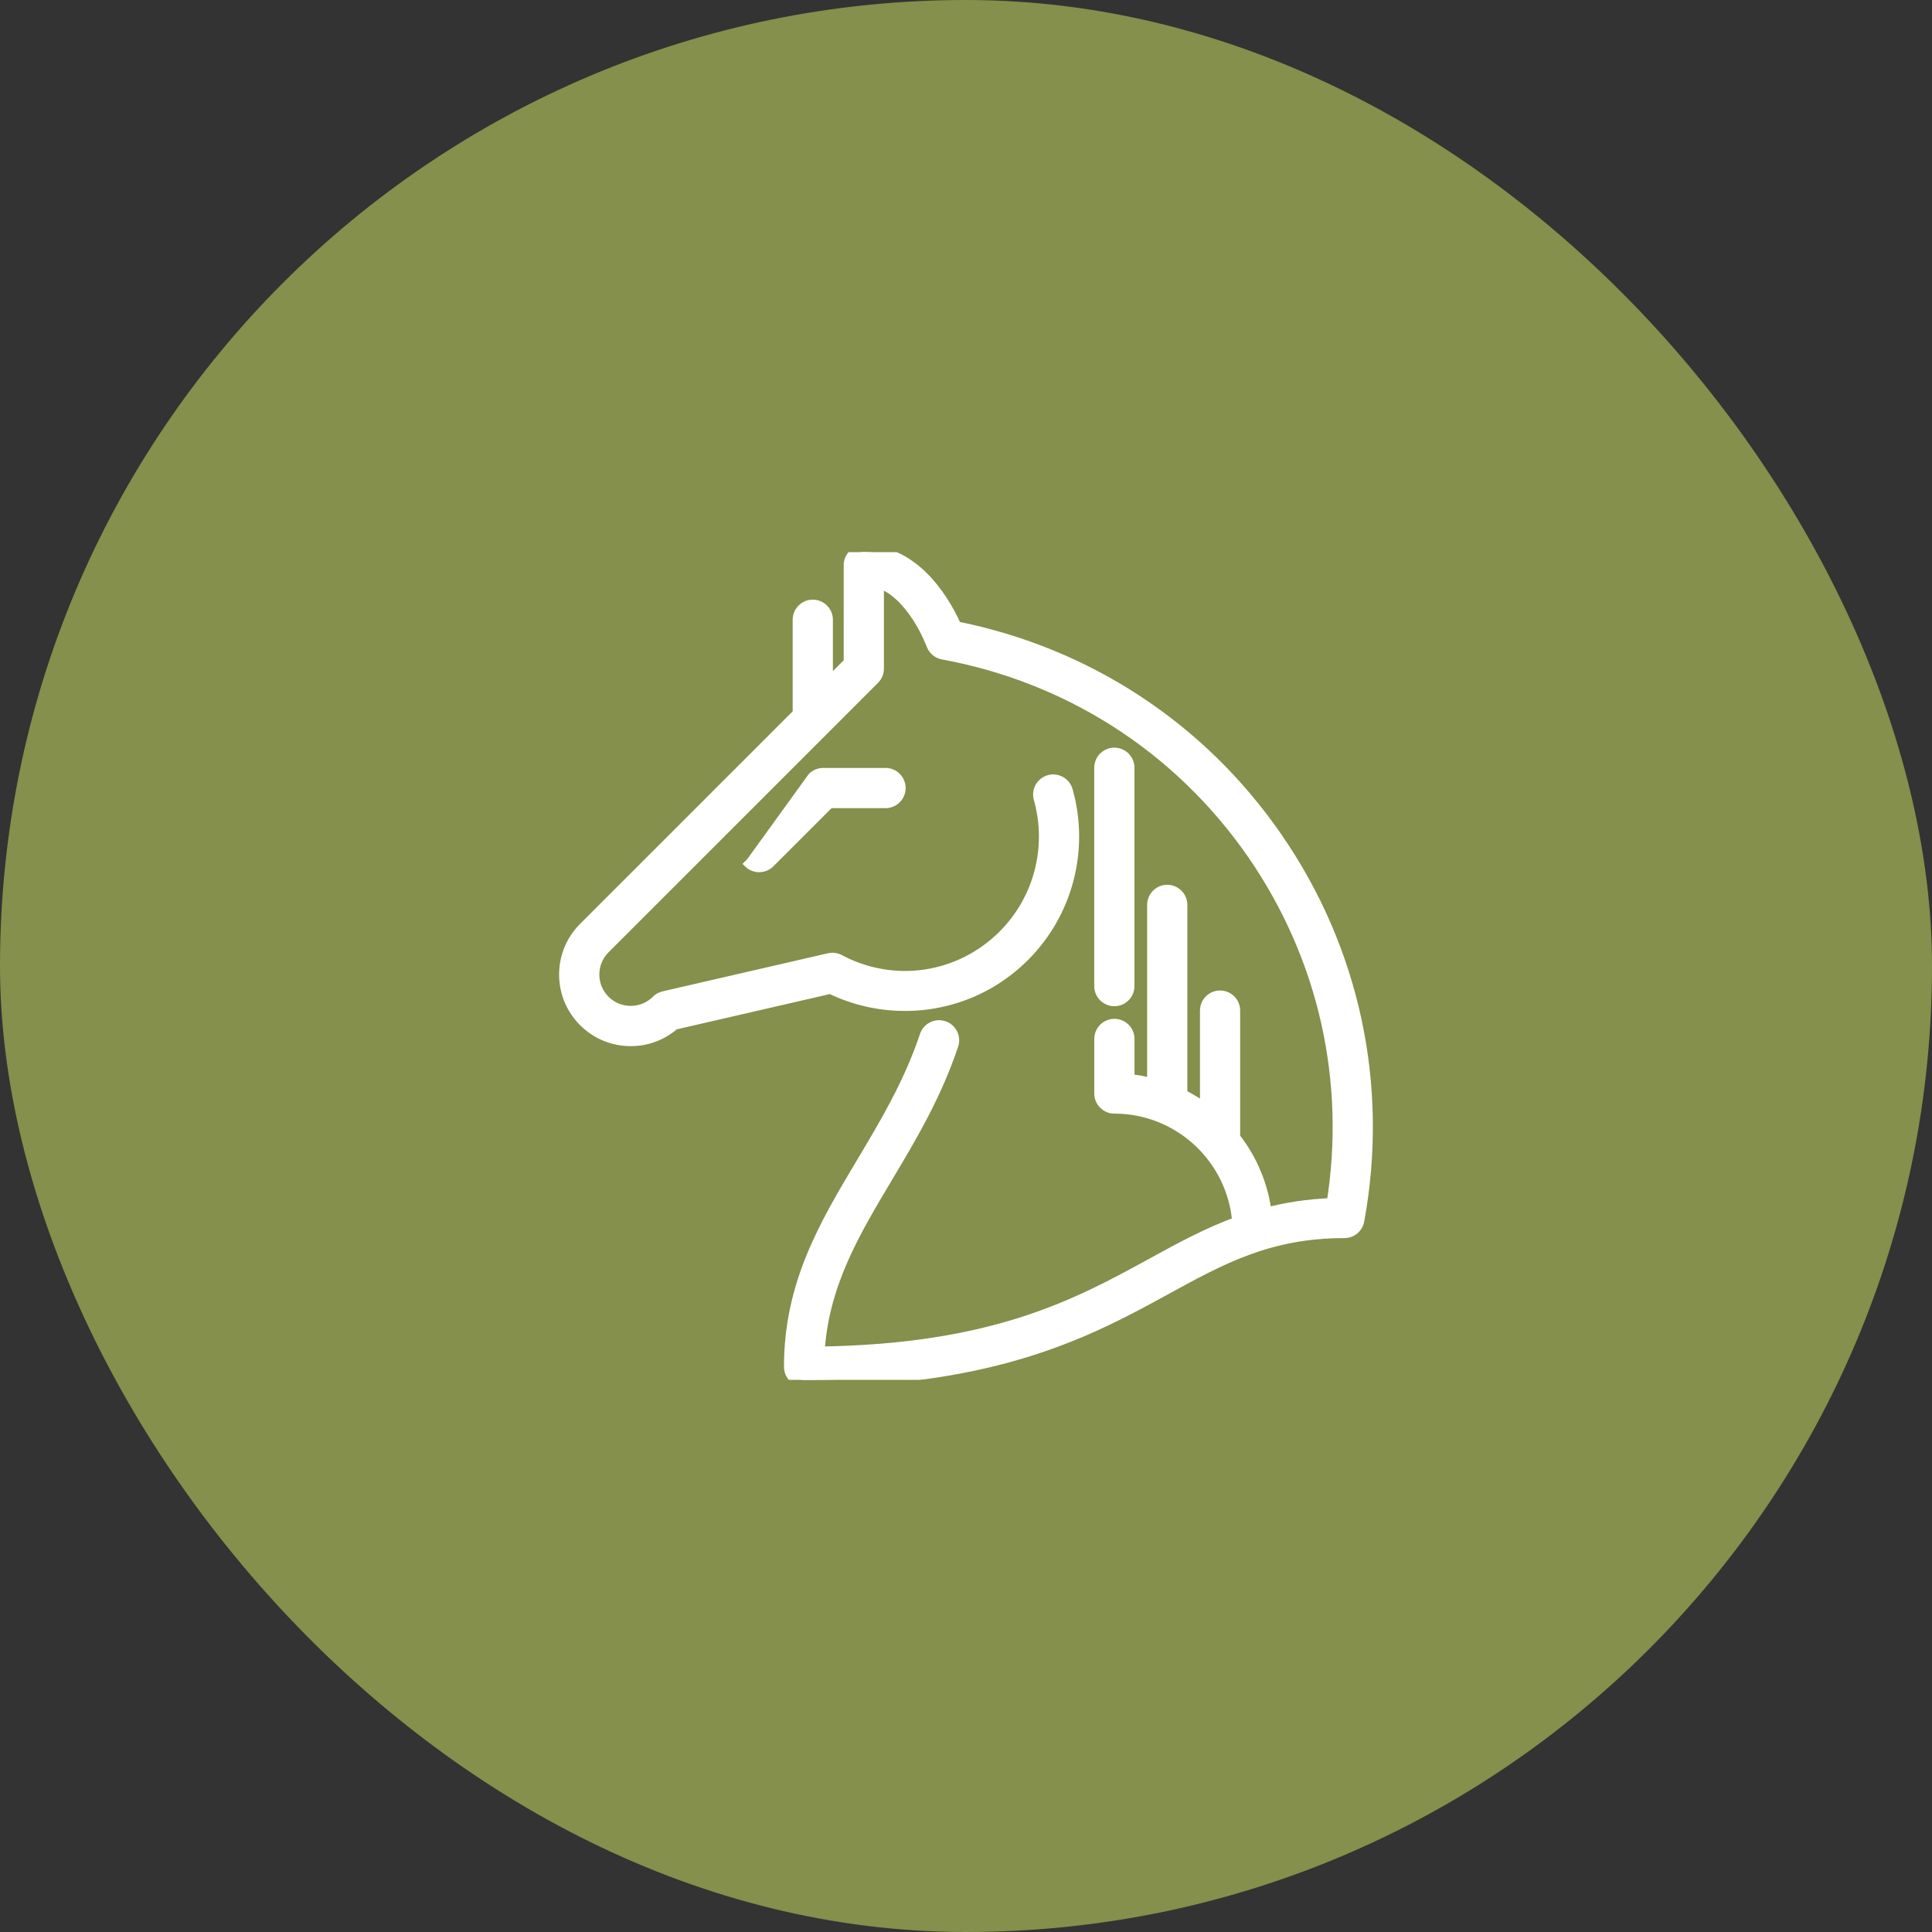 <svg width="56" height="56" viewBox="0 0 56 56" fill="none" xmlns="http://www.w3.org/2000/svg">
<rect x="0" y="0" width="56" height="56" fill="#333333" stroke="none"/>
<rect width="56" height="56" rx="28" fill="#84904B"/>
<g clip-path="url(#clip0_2514_2154)">
<mask id="path-2-outside-1_2514_2154" maskUnits="userSpaceOnUse" x="15.406" y="15" width="25" height="26" fill="black">
<rect fill="white" x="15.406" y="15" width="25" height="26"/>
<path d="M36.982 24.306C34.783 21.118 31.487 18.958 27.685 18.204C27.429 17.617 26.584 16 25.038 16C24.826 16 24.655 16.172 24.655 16.383V19.221L23.942 19.935V17.964C23.942 17.753 23.77 17.581 23.559 17.581C23.347 17.581 23.176 17.753 23.176 17.964V20.701L16.955 26.921C16.601 27.275 16.406 27.746 16.406 28.247C16.406 28.748 16.601 29.219 16.955 29.573C17.31 29.928 17.78 30.123 18.282 30.123C18.744 30.123 19.18 29.957 19.523 29.652L24.077 28.603C24.946 29.032 25.946 29.193 26.91 29.056C27.13 29.025 27.345 28.979 27.556 28.919C28.348 28.695 29.066 28.276 29.658 27.683C30.9 26.441 31.375 24.618 30.896 22.926C30.839 22.723 30.627 22.604 30.424 22.662C30.22 22.719 30.102 22.931 30.16 23.134C30.562 24.56 30.163 26.095 29.117 27.141C27.837 28.421 25.903 28.71 24.307 27.861C24.225 27.817 24.131 27.805 24.041 27.826L19.251 28.929C19.181 28.945 19.117 28.981 19.066 29.032C18.633 29.464 17.93 29.464 17.497 29.032C17.287 28.822 17.172 28.544 17.172 28.247C17.172 27.951 17.287 27.672 17.497 27.463L23.829 21.13C23.83 21.13 25.309 19.651 25.309 19.651C25.381 19.579 25.421 19.482 25.421 19.38V16.821C26.481 17.133 27.041 18.652 27.047 18.669C27.048 18.673 27.05 18.676 27.051 18.679C27.054 18.686 27.056 18.693 27.059 18.7C27.062 18.705 27.065 18.711 27.068 18.716C27.07 18.722 27.073 18.727 27.076 18.732C27.08 18.738 27.084 18.744 27.087 18.75C27.09 18.754 27.093 18.759 27.096 18.763C27.1 18.769 27.105 18.775 27.11 18.781C27.113 18.784 27.116 18.788 27.119 18.792C27.124 18.797 27.129 18.803 27.134 18.808C27.138 18.812 27.141 18.815 27.145 18.819C27.15 18.823 27.155 18.828 27.16 18.832C27.165 18.836 27.169 18.84 27.174 18.843C27.179 18.847 27.184 18.851 27.189 18.854C27.194 18.858 27.199 18.861 27.205 18.865C27.21 18.868 27.215 18.871 27.22 18.873C27.225 18.877 27.231 18.88 27.237 18.883C27.243 18.886 27.248 18.888 27.253 18.89C27.259 18.893 27.265 18.895 27.271 18.898C27.277 18.9 27.284 18.902 27.29 18.904C27.295 18.906 27.3 18.908 27.306 18.909C27.313 18.911 27.321 18.913 27.329 18.915C27.332 18.915 27.335 18.916 27.338 18.917C29.13 19.246 30.806 19.904 32.3 20.846C33.882 21.843 35.26 23.158 36.351 24.741C38.415 27.733 39.224 31.338 38.645 34.926C37.915 34.95 37.266 35.055 36.666 35.215C36.573 34.379 36.244 33.614 35.748 32.986V29.293C35.748 29.082 35.576 28.91 35.364 28.91C35.153 28.91 34.981 29.082 34.981 29.293V32.229C34.744 32.045 34.488 31.886 34.215 31.753V26.23C34.215 26.018 34.044 25.846 33.833 25.846C33.621 25.846 33.45 26.018 33.45 26.23V31.466C33.202 31.399 32.946 31.352 32.684 31.329V30.114C32.684 29.903 32.512 29.731 32.301 29.731C32.089 29.732 31.918 29.903 31.918 30.114V31.696C31.918 31.907 32.089 32.079 32.301 32.079C34.215 32.079 35.787 33.569 35.919 35.45C35.027 35.774 34.23 36.209 33.411 36.658C31.262 37.836 28.832 39.166 23.701 39.231C23.806 37.242 24.718 35.714 25.681 34.102C26.375 32.94 27.092 31.738 27.583 30.275C27.65 30.075 27.542 29.858 27.341 29.79C27.339 29.79 27.337 29.789 27.335 29.788C27.136 29.726 26.923 29.833 26.856 30.032C26.392 31.417 25.696 32.583 25.023 33.71C23.944 35.518 22.924 37.225 22.924 39.617C22.924 39.828 23.096 40 23.307 40C28.905 40 31.608 38.52 33.779 37.33C35.389 36.448 36.779 35.687 38.969 35.687C39.154 35.687 39.312 35.555 39.346 35.373C40.06 31.483 39.221 27.552 36.982 24.306Z"/>
</mask>
<path d="M36.982 24.306C34.783 21.118 31.487 18.958 27.685 18.204C27.429 17.617 26.584 16 25.038 16C24.826 16 24.655 16.172 24.655 16.383V19.221L23.942 19.935V17.964C23.942 17.753 23.77 17.581 23.559 17.581C23.347 17.581 23.176 17.753 23.176 17.964V20.701L16.955 26.921C16.601 27.275 16.406 27.746 16.406 28.247C16.406 28.748 16.601 29.219 16.955 29.573C17.31 29.928 17.78 30.123 18.282 30.123C18.744 30.123 19.18 29.957 19.523 29.652L24.077 28.603C24.946 29.032 25.946 29.193 26.91 29.056C27.13 29.025 27.345 28.979 27.556 28.919C28.348 28.695 29.066 28.276 29.658 27.683C30.9 26.441 31.375 24.618 30.896 22.926C30.839 22.723 30.627 22.604 30.424 22.662C30.22 22.719 30.102 22.931 30.16 23.134C30.562 24.56 30.163 26.095 29.117 27.141C27.837 28.421 25.903 28.71 24.307 27.861C24.225 27.817 24.131 27.805 24.041 27.826L19.251 28.929C19.181 28.945 19.117 28.981 19.066 29.032C18.633 29.464 17.93 29.464 17.497 29.032C17.287 28.822 17.172 28.544 17.172 28.247C17.172 27.951 17.287 27.672 17.497 27.463L23.829 21.13C23.83 21.13 25.309 19.651 25.309 19.651C25.381 19.579 25.421 19.482 25.421 19.38V16.821C26.481 17.133 27.041 18.652 27.047 18.669C27.048 18.673 27.05 18.676 27.051 18.679C27.054 18.686 27.056 18.693 27.059 18.7C27.062 18.705 27.065 18.711 27.068 18.716C27.07 18.722 27.073 18.727 27.076 18.732C27.08 18.738 27.084 18.744 27.087 18.75C27.09 18.754 27.093 18.759 27.096 18.763C27.1 18.769 27.105 18.775 27.11 18.781C27.113 18.784 27.116 18.788 27.119 18.792C27.124 18.797 27.129 18.803 27.134 18.808C27.138 18.812 27.141 18.815 27.145 18.819C27.15 18.823 27.155 18.828 27.16 18.832C27.165 18.836 27.169 18.84 27.174 18.843C27.179 18.847 27.184 18.851 27.189 18.854C27.194 18.858 27.199 18.861 27.205 18.865C27.21 18.868 27.215 18.871 27.22 18.873C27.225 18.877 27.231 18.88 27.237 18.883C27.243 18.886 27.248 18.888 27.253 18.89C27.259 18.893 27.265 18.895 27.271 18.898C27.277 18.9 27.284 18.902 27.29 18.904C27.295 18.906 27.3 18.908 27.306 18.909C27.313 18.911 27.321 18.913 27.329 18.915C27.332 18.915 27.335 18.916 27.338 18.917C29.13 19.246 30.806 19.904 32.3 20.846C33.882 21.843 35.26 23.158 36.351 24.741C38.415 27.733 39.224 31.338 38.645 34.926C37.915 34.95 37.266 35.055 36.666 35.215C36.573 34.379 36.244 33.614 35.748 32.986V29.293C35.748 29.082 35.576 28.91 35.364 28.91C35.153 28.91 34.981 29.082 34.981 29.293V32.229C34.744 32.045 34.488 31.886 34.215 31.753V26.23C34.215 26.018 34.044 25.846 33.833 25.846C33.621 25.846 33.45 26.018 33.45 26.23V31.466C33.202 31.399 32.946 31.352 32.684 31.329V30.114C32.684 29.903 32.512 29.731 32.301 29.731C32.089 29.732 31.918 29.903 31.918 30.114V31.696C31.918 31.907 32.089 32.079 32.301 32.079C34.215 32.079 35.787 33.569 35.919 35.45C35.027 35.774 34.23 36.209 33.411 36.658C31.262 37.836 28.832 39.166 23.701 39.231C23.806 37.242 24.718 35.714 25.681 34.102C26.375 32.94 27.092 31.738 27.583 30.275C27.65 30.075 27.542 29.858 27.341 29.79C27.339 29.79 27.337 29.789 27.335 29.788C27.136 29.726 26.923 29.833 26.856 30.032C26.392 31.417 25.696 32.583 25.023 33.71C23.944 35.518 22.924 37.225 22.924 39.617C22.924 39.828 23.096 40 23.307 40C28.905 40 31.608 38.52 33.779 37.33C35.389 36.448 36.779 35.687 38.969 35.687C39.154 35.687 39.312 35.555 39.346 35.373C40.06 31.483 39.221 27.552 36.982 24.306Z" fill="white"/>
<path d="M36.982 24.306L36.817 24.419L36.817 24.419L36.982 24.306ZM27.685 18.204L27.501 18.284L27.543 18.38L27.646 18.401L27.685 18.204ZM24.655 19.221L24.797 19.363L24.855 19.304V19.221H24.655ZM23.942 19.935H23.742V20.417L24.083 20.076L23.942 19.935ZM23.176 20.701L23.317 20.842L23.376 20.783V20.701H23.176ZM16.955 26.921L17.097 27.062L17.097 27.062L16.955 26.921ZM16.955 29.573L16.814 29.715L16.814 29.715L16.955 29.573ZM19.523 29.652L19.479 29.458L19.429 29.469L19.391 29.503L19.523 29.652ZM24.077 28.603L24.165 28.424L24.101 28.392L24.032 28.408L24.077 28.603ZM26.91 29.056L26.883 28.858L26.883 28.858L26.91 29.056ZM27.556 28.919L27.501 28.727L27.501 28.727L27.556 28.919ZM29.658 27.683L29.8 27.824L29.8 27.824L29.658 27.683ZM30.896 22.926L30.704 22.98L30.704 22.98L30.896 22.926ZM30.424 22.662L30.478 22.854L30.478 22.854L30.424 22.662ZM30.16 23.134L30.352 23.08L30.352 23.08L30.16 23.134ZM24.307 27.861L24.401 27.684L24.401 27.684L24.307 27.861ZM24.041 27.826L23.996 27.631L23.996 27.631L24.041 27.826ZM19.251 28.929L19.206 28.735L19.206 28.735L19.251 28.929ZM19.066 29.032L18.925 28.89L18.925 28.89L19.066 29.032ZM17.497 29.032L17.638 28.89L17.638 28.89L17.497 29.032ZM17.497 27.463L17.638 27.604L17.638 27.604L17.497 27.463ZM23.829 21.13L23.688 20.989L23.688 20.989L23.829 21.13ZM25.309 19.651L25.45 19.792L25.309 19.651ZM25.421 16.821L25.477 16.63L25.221 16.554V16.821H25.421ZM27.047 18.669L26.859 18.737L26.859 18.738L27.047 18.669ZM27.051 18.679L27.237 18.606L27.237 18.605L27.051 18.679ZM27.059 18.7L26.878 18.782L27.059 18.7ZM27.068 18.716L26.89 18.808L26.89 18.808L27.068 18.716ZM27.076 18.732L27.25 18.633L27.249 18.631L27.076 18.732ZM27.087 18.75L26.92 18.86L26.921 18.86L27.087 18.75ZM27.096 18.763L27.259 18.647L27.259 18.646L27.096 18.763ZM27.11 18.781L27.265 18.655L27.265 18.655L27.11 18.781ZM27.119 18.792L26.968 18.923L26.968 18.923L27.119 18.792ZM27.134 18.808L27.277 18.669L27.277 18.668L27.134 18.808ZM27.145 18.819L27.008 18.964L27.008 18.965L27.145 18.819ZM27.16 18.832L27.29 18.68L27.289 18.68L27.16 18.832ZM27.174 18.843L27.052 19.002L27.052 19.002L27.174 18.843ZM27.189 18.854L27.303 18.691L27.303 18.69L27.189 18.854ZM27.205 18.865L27.31 18.695L27.31 18.695L27.205 18.865ZM27.22 18.873L27.318 18.699L27.317 18.699L27.22 18.873ZM27.237 18.883L27.148 19.062L27.149 19.063L27.237 18.883ZM27.253 18.89L27.334 18.708L27.334 18.707L27.253 18.89ZM27.271 18.898L27.2 19.085L27.2 19.085L27.271 18.898ZM27.29 18.904L27.227 19.094L27.229 19.095L27.29 18.904ZM27.306 18.909L27.359 18.716L27.359 18.716L27.306 18.909ZM27.329 18.915L27.288 19.11L27.288 19.111L27.329 18.915ZM27.338 18.917L27.301 19.113L27.302 19.114L27.338 18.917ZM32.3 20.846L32.194 21.015L32.194 21.015L32.3 20.846ZM36.351 24.741L36.516 24.627L36.351 24.741ZM38.645 34.926L38.652 35.126L38.817 35.121L38.843 34.958L38.645 34.926ZM36.666 35.215L36.468 35.237L36.493 35.468L36.718 35.408L36.666 35.215ZM35.748 32.986H35.547V33.056L35.591 33.11L35.748 32.986ZM34.981 32.229L34.859 32.387L35.181 32.636V32.229H34.981ZM34.215 31.753H34.016V31.878L34.128 31.933L34.215 31.753ZM33.45 31.466L33.397 31.659L33.65 31.727V31.466H33.45ZM32.684 31.329H32.484V31.513L32.666 31.529L32.684 31.329ZM32.301 29.731V29.531H32.301L32.301 29.731ZM35.919 35.45L35.987 35.639L36.129 35.587L36.118 35.437L35.919 35.45ZM33.411 36.658L33.508 36.834L33.508 36.834L33.411 36.658ZM23.701 39.231L23.501 39.221L23.489 39.434L23.703 39.431L23.701 39.231ZM25.681 34.102L25.509 34L25.681 34.102ZM27.583 30.275L27.393 30.212L27.393 30.212L27.583 30.275ZM27.341 29.79L27.276 29.98L27.278 29.98L27.341 29.79ZM27.335 29.788L27.395 29.598L27.395 29.598L27.335 29.788ZM26.856 30.032L27.046 30.095L27.046 30.095L26.856 30.032ZM25.023 33.71L25.195 33.812V33.812L25.023 33.71ZM33.779 37.33L33.683 37.155L33.683 37.155L33.779 37.33ZM39.346 35.373L39.542 35.409L39.542 35.409L39.346 35.373ZM37.146 24.192C34.918 20.961 31.577 18.771 27.724 18.008L27.646 18.401C31.398 19.144 34.648 21.274 36.817 24.419L37.146 24.192ZM27.868 18.125C27.736 17.821 27.45 17.248 26.993 16.747C26.535 16.245 25.887 15.8 25.038 15.8V16.2C25.735 16.2 26.283 16.563 26.697 17.017C27.113 17.471 27.377 18 27.501 18.284L27.868 18.125ZM25.038 15.8C24.716 15.8 24.455 16.061 24.455 16.383H24.855C24.855 16.282 24.937 16.2 25.038 16.2V15.8ZM24.455 16.383V19.221H24.855V16.383H24.455ZM24.514 19.08L23.8 19.793L24.083 20.076L24.797 19.363L24.514 19.08ZM24.142 19.935V17.964H23.742V19.935H24.142ZM24.142 17.964C24.142 17.642 23.881 17.381 23.559 17.381V17.781C23.66 17.781 23.742 17.863 23.742 17.964H24.142ZM23.559 17.381C23.237 17.381 22.976 17.642 22.976 17.964H23.376C23.376 17.863 23.458 17.781 23.559 17.781V17.381ZM22.976 17.964V20.701H23.376V17.964H22.976ZM23.035 20.559L16.814 26.78L17.097 27.062L23.317 20.842L23.035 20.559ZM16.814 26.78C16.422 27.171 16.206 27.693 16.206 28.247H16.606C16.606 27.799 16.78 27.379 17.097 27.062L16.814 26.78ZM16.206 28.247C16.206 28.801 16.422 29.323 16.814 29.715L17.097 29.432C16.78 29.115 16.606 28.695 16.606 28.247H16.206ZM16.814 29.715C17.206 30.107 17.727 30.323 18.282 30.323V29.923C17.834 29.923 17.413 29.749 17.097 29.432L16.814 29.715ZM18.282 30.323C18.793 30.323 19.276 30.139 19.656 29.802L19.391 29.503C19.084 29.774 18.695 29.923 18.282 29.923V30.323ZM19.568 29.847L24.122 28.798L24.032 28.408L19.479 29.458L19.568 29.847ZM23.988 28.783C24.893 29.229 25.935 29.396 26.939 29.254L26.883 28.858C25.958 28.989 24.998 28.835 24.165 28.424L23.988 28.783ZM26.939 29.254C27.168 29.222 27.392 29.173 27.61 29.112L27.501 28.727C27.299 28.784 27.093 28.828 26.883 28.858L26.939 29.254ZM27.61 29.112C28.435 28.879 29.183 28.441 29.8 27.824L29.517 27.541C28.948 28.11 28.26 28.512 27.501 28.727L27.61 29.112ZM29.8 27.824C31.093 26.531 31.587 24.633 31.089 22.872L30.704 22.98C31.163 24.603 30.708 26.351 29.517 27.541L29.8 27.824ZM31.089 22.872C31.001 22.562 30.679 22.382 30.369 22.469L30.478 22.854C30.575 22.827 30.677 22.883 30.704 22.98L31.089 22.872ZM30.369 22.469C30.06 22.557 29.879 22.879 29.967 23.189L30.352 23.08C30.324 22.983 30.381 22.882 30.478 22.854L30.369 22.469ZM29.967 23.189C30.35 24.545 29.97 26.005 28.975 27L29.258 27.283C30.355 26.185 30.774 24.575 30.352 23.08L29.967 23.189ZM28.975 27C27.757 28.218 25.92 28.492 24.401 27.684L24.213 28.037C25.887 28.928 27.916 28.625 29.258 27.283L28.975 27ZM24.401 27.684C24.276 27.618 24.133 27.599 23.996 27.631L24.086 28.02C24.129 28.011 24.174 28.017 24.213 28.037L24.401 27.684ZM23.996 27.631L19.206 28.735L19.296 29.124L24.086 28.02L23.996 27.631ZM19.206 28.735C19.099 28.759 19.002 28.813 18.925 28.89L19.207 29.173C19.232 29.149 19.262 29.132 19.296 29.124L19.206 28.735ZM18.925 28.89C18.57 29.245 17.993 29.245 17.638 28.89L17.355 29.173C17.866 29.684 18.697 29.684 19.207 29.173L18.925 28.89ZM17.638 28.89C17.466 28.718 17.372 28.491 17.372 28.247H16.972C16.972 28.597 17.108 28.926 17.355 29.173L17.638 28.89ZM17.372 28.247C17.372 28.004 17.466 27.776 17.638 27.604L17.355 27.321C17.108 27.568 16.972 27.898 16.972 28.247H17.372ZM17.638 27.604L23.971 21.272L23.688 20.989L17.355 27.321L17.638 27.604ZM23.971 21.272C23.971 21.271 24.341 20.901 24.711 20.532C24.896 20.347 25.08 20.162 25.219 20.023C25.288 19.954 25.346 19.896 25.387 19.856C25.407 19.835 25.422 19.82 25.434 19.809C25.439 19.804 25.444 19.799 25.446 19.797C25.446 19.796 25.446 19.796 25.446 19.796C25.447 19.796 25.447 19.796 25.447 19.796C25.448 19.795 25.447 19.795 25.448 19.795C25.448 19.794 25.448 19.794 25.448 19.794C25.449 19.794 25.449 19.793 25.449 19.793C25.45 19.793 25.45 19.793 25.45 19.793C25.45 19.792 25.45 19.792 25.45 19.792C25.45 19.792 25.45 19.792 25.45 19.792C25.45 19.792 25.45 19.792 25.309 19.651C25.167 19.509 25.167 19.509 25.167 19.509C25.167 19.509 25.167 19.509 25.167 19.509C25.167 19.509 25.167 19.51 25.167 19.51C25.167 19.51 25.167 19.51 25.166 19.51C25.163 19.514 25.168 19.509 25.165 19.512C25.164 19.512 25.164 19.513 25.163 19.514C25.161 19.516 25.155 19.521 25.151 19.526C25.139 19.537 25.125 19.552 25.104 19.573C25.063 19.613 25.006 19.671 24.936 19.74C24.798 19.879 24.613 20.064 24.428 20.249C24.058 20.619 23.688 20.988 23.688 20.989L23.971 21.272ZM25.45 19.792C25.559 19.683 25.621 19.535 25.621 19.38H25.221C25.221 19.428 25.202 19.475 25.167 19.509L25.45 19.792ZM25.621 19.38V16.821H25.221V19.38H25.621ZM25.364 17.013C25.824 17.148 26.196 17.555 26.462 17.965C26.592 18.166 26.691 18.358 26.758 18.502C26.825 18.646 26.859 18.738 26.859 18.737L27.235 18.602C27.229 18.585 27.082 18.186 26.797 17.747C26.517 17.315 26.078 16.806 25.477 16.63L25.364 17.013ZM26.859 18.738C26.862 18.746 26.865 18.753 26.866 18.755C26.866 18.755 26.866 18.756 26.866 18.756C26.866 18.756 26.866 18.756 26.866 18.756C26.866 18.756 26.866 18.755 26.865 18.753L27.237 18.605C27.235 18.602 27.234 18.599 27.233 18.597C27.233 18.596 27.233 18.596 27.233 18.595C27.232 18.595 27.232 18.594 27.232 18.594C27.232 18.593 27.233 18.596 27.235 18.601L26.859 18.738ZM26.865 18.752C26.868 18.76 26.872 18.771 26.878 18.782L27.242 18.617C27.241 18.615 27.24 18.613 27.237 18.606L26.865 18.752ZM26.878 18.782C26.882 18.793 26.887 18.803 26.89 18.808L27.245 18.624C27.244 18.622 27.243 18.62 27.242 18.619C27.242 18.617 27.242 18.617 27.242 18.617L26.878 18.782ZM26.89 18.808C26.893 18.813 26.898 18.823 26.904 18.833L27.249 18.631C27.249 18.631 27.249 18.631 27.248 18.63C27.247 18.628 27.247 18.627 27.245 18.624L26.89 18.808ZM26.903 18.832C26.909 18.843 26.916 18.853 26.92 18.86L27.255 18.641C27.251 18.635 27.25 18.633 27.25 18.633L26.903 18.832ZM26.921 18.86C26.924 18.865 26.928 18.871 26.933 18.879L27.259 18.646C27.258 18.646 27.257 18.644 27.255 18.64L26.921 18.86ZM26.933 18.878C26.94 18.889 26.948 18.898 26.954 18.906L27.265 18.655C27.262 18.651 27.26 18.649 27.259 18.647L26.933 18.878ZM26.954 18.906C26.957 18.91 26.962 18.916 26.968 18.923L27.27 18.66C27.269 18.66 27.268 18.658 27.265 18.655L26.954 18.906ZM26.968 18.923C26.976 18.932 26.983 18.94 26.991 18.948L27.277 18.668C27.274 18.665 27.272 18.663 27.27 18.66L26.968 18.923ZM26.991 18.947C26.996 18.953 27.002 18.959 27.008 18.964L27.282 18.673C27.281 18.672 27.279 18.67 27.277 18.669L26.991 18.947ZM27.008 18.965C27.016 18.972 27.023 18.979 27.031 18.985L27.289 18.68C27.287 18.677 27.284 18.675 27.282 18.673L27.008 18.965ZM27.031 18.985C27.038 18.991 27.045 18.996 27.052 19.002L27.296 18.685C27.294 18.683 27.292 18.682 27.29 18.68L27.031 18.985ZM27.052 19.002C27.059 19.008 27.067 19.013 27.075 19.018L27.303 18.69C27.3 18.688 27.298 18.686 27.296 18.685L27.052 19.002ZM27.074 19.018C27.081 19.023 27.09 19.029 27.1 19.035L27.31 18.695C27.308 18.694 27.306 18.693 27.303 18.691L27.074 19.018ZM27.1 19.035C27.107 19.04 27.114 19.044 27.121 19.048L27.317 18.699C27.315 18.698 27.312 18.696 27.31 18.695L27.1 19.035ZM27.121 19.048C27.129 19.052 27.138 19.057 27.148 19.062L27.326 18.704C27.324 18.703 27.322 18.702 27.318 18.699L27.121 19.048ZM27.149 19.063C27.158 19.067 27.166 19.07 27.172 19.073L27.334 18.707C27.33 18.706 27.327 18.704 27.325 18.703L27.149 19.063ZM27.172 19.073C27.18 19.076 27.189 19.081 27.2 19.085L27.342 18.711C27.34 18.71 27.338 18.709 27.334 18.708L27.172 19.073ZM27.2 19.085C27.211 19.089 27.221 19.092 27.227 19.094L27.353 18.714C27.346 18.712 27.343 18.711 27.341 18.711L27.2 19.085ZM27.229 19.095C27.232 19.096 27.242 19.099 27.253 19.102L27.359 18.716C27.359 18.716 27.359 18.716 27.357 18.716C27.357 18.716 27.356 18.715 27.355 18.715C27.354 18.715 27.352 18.714 27.35 18.714L27.229 19.095ZM27.253 19.102C27.266 19.106 27.279 19.108 27.288 19.11L27.37 18.719C27.364 18.718 27.36 18.717 27.359 18.716L27.253 19.102ZM27.288 19.111C27.286 19.11 27.284 19.11 27.284 19.11C27.283 19.109 27.283 19.109 27.284 19.11C27.285 19.11 27.293 19.112 27.301 19.113L27.376 18.721C27.381 18.721 27.385 18.723 27.383 18.722C27.383 18.722 27.381 18.721 27.379 18.721C27.377 18.721 27.373 18.72 27.369 18.719L27.288 19.111ZM27.302 19.114C29.069 19.438 30.721 20.087 32.194 21.015L32.407 20.677C30.892 19.721 29.192 19.054 27.375 18.72L27.302 19.114ZM32.194 21.015C33.753 21.998 35.11 23.294 36.187 24.854L36.516 24.627C35.409 23.022 34.012 21.688 32.407 20.677L32.194 21.015ZM36.187 24.854C38.221 27.804 39.019 31.357 38.448 34.894L38.843 34.958C39.43 31.319 38.609 27.662 36.516 24.627L36.187 24.854ZM38.639 34.726C37.893 34.751 37.228 34.858 36.615 35.022L36.718 35.408C37.303 35.252 37.938 35.15 38.652 35.126L38.639 34.726ZM36.865 35.193C36.767 34.319 36.423 33.518 35.904 32.862L35.591 33.11C36.065 33.709 36.378 34.44 36.468 35.237L36.865 35.193ZM35.947 32.986V29.293H35.547V32.986H35.947ZM35.947 29.293C35.947 28.971 35.687 28.71 35.364 28.71V29.11C35.466 29.11 35.547 29.192 35.547 29.293H35.947ZM35.364 28.71C35.042 28.71 34.782 28.971 34.782 29.293H35.181C35.181 29.192 35.263 29.11 35.364 29.11V28.71ZM34.782 29.293V32.229H35.181V29.293H34.782ZM35.104 32.07C34.856 31.879 34.588 31.712 34.303 31.573L34.128 31.933C34.388 32.059 34.633 32.212 34.859 32.387L35.104 32.07ZM34.416 31.753V26.23H34.016V31.753H34.416ZM34.416 26.23C34.416 25.908 34.155 25.646 33.833 25.646V26.047C33.934 26.047 34.016 26.128 34.016 26.23H34.416ZM33.833 25.646C33.511 25.646 33.25 25.908 33.25 26.23H33.65C33.65 26.128 33.731 26.047 33.833 26.047V25.646ZM33.25 26.23V31.466H33.65V26.23H33.25ZM33.502 31.273C33.243 31.203 32.976 31.154 32.701 31.13L32.666 31.529C32.917 31.55 33.161 31.595 33.397 31.659L33.502 31.273ZM32.884 31.329V30.114H32.484V31.329H32.884ZM32.884 30.114C32.884 29.793 32.623 29.531 32.301 29.531V29.931C32.402 29.931 32.484 30.013 32.484 30.114H32.884ZM32.301 29.531C31.979 29.532 31.718 29.793 31.718 30.114H32.118C32.118 30.013 32.2 29.931 32.301 29.931L32.301 29.531ZM31.718 30.114V31.696H32.118V30.114H31.718ZM31.718 31.696C31.718 32.018 31.979 32.279 32.301 32.279V31.879C32.2 31.879 32.118 31.797 32.118 31.696H31.718ZM32.301 32.279C34.109 32.279 35.594 33.687 35.719 35.465L36.118 35.437C35.979 33.451 34.321 31.879 32.301 31.879V32.279ZM35.851 35.262C34.942 35.592 34.133 36.035 33.315 36.483L33.508 36.834C34.328 36.384 35.112 35.956 35.987 35.639L35.851 35.262ZM33.315 36.483C31.18 37.653 28.783 38.967 23.698 39.031L23.703 39.431C28.88 39.366 31.343 38.019 33.508 36.834L33.315 36.483ZM23.9 39.242C24.003 37.309 24.887 35.822 25.853 34.205L25.509 34C24.55 35.607 23.61 37.175 23.501 39.221L23.9 39.242ZM25.853 34.205C26.546 33.044 27.274 31.825 27.772 30.339L27.393 30.212C26.911 31.652 26.204 32.836 25.509 34L25.853 34.205ZM27.772 30.339C27.875 30.033 27.71 29.703 27.405 29.601L27.278 29.98C27.373 30.012 27.425 30.116 27.393 30.212L27.772 30.339ZM27.406 29.601C27.401 29.599 27.397 29.598 27.394 29.597C27.391 29.597 27.389 29.596 27.388 29.596C27.387 29.596 27.388 29.596 27.389 29.596C27.39 29.596 27.392 29.597 27.395 29.598L27.274 29.979C27.279 29.98 27.282 29.982 27.284 29.982C27.285 29.982 27.286 29.983 27.287 29.983C27.287 29.983 27.287 29.983 27.288 29.983C27.288 29.983 27.288 29.983 27.288 29.983C27.288 29.983 27.287 29.983 27.285 29.982C27.283 29.982 27.28 29.981 27.276 29.98L27.406 29.601ZM27.395 29.598C27.093 29.502 26.768 29.666 26.667 29.968L27.046 30.095C27.078 30.001 27.179 29.949 27.274 29.979L27.395 29.598ZM26.667 29.968C26.211 31.33 25.526 32.478 24.852 33.607L25.195 33.812C25.867 32.687 26.574 31.504 27.046 30.095L26.667 29.968ZM24.852 33.607C23.774 35.412 22.724 37.163 22.724 39.617H23.124C23.124 37.287 24.113 35.624 25.195 33.812L24.852 33.607ZM22.724 39.617C22.724 39.939 22.985 40.2 23.307 40.2V39.8C23.206 39.8 23.124 39.718 23.124 39.617H22.724ZM23.307 40.2C28.952 40.2 31.689 38.703 33.876 37.505L33.683 37.155C31.527 38.336 28.858 39.8 23.307 39.8V40.2ZM33.876 37.505C35.484 36.624 36.835 35.887 38.969 35.887V35.487C36.724 35.487 35.294 36.273 33.683 37.155L33.876 37.505ZM38.969 35.887C39.25 35.887 39.492 35.686 39.542 35.409L39.149 35.337C39.133 35.424 39.057 35.487 38.969 35.487V35.887ZM39.542 35.409C40.266 31.467 39.416 27.482 37.146 24.192L36.817 24.419C39.026 27.622 39.854 31.498 39.149 35.337L39.542 35.409Z" fill="white" mask="url(#path-2-outside-1_2514_2154)"/>
<path d="M23.519 22.5L23.519 22.5L21.734 24.969L21.663 25.04C21.663 25.04 21.663 25.04 21.663 25.04C21.757 25.134 21.881 25.181 22.005 25.181C22.128 25.181 22.252 25.134 22.346 25.04L24.061 23.325H25.667C25.933 23.325 26.15 23.109 26.15 22.842C26.15 22.575 25.933 22.359 25.667 22.359H23.861C23.733 22.359 23.61 22.41 23.519 22.5Z" fill="white" stroke="white" stroke-width="0.2"/>
<path d="M32.3 21.771H32.3C32.034 21.771 31.817 21.987 31.817 22.254V28.583C31.817 28.849 32.034 29.066 32.3 29.066H32.3C32.567 29.066 32.783 28.849 32.783 28.583V22.254C32.783 21.987 32.567 21.771 32.3 21.771Z" fill="white" stroke="white" stroke-width="0.2"/>
</g>
<defs>
<clipPath id="clip0_2514_2154">
<rect width="24" height="24" fill="white" transform="translate(16 16)"/>
</clipPath>
</defs>
</svg>
